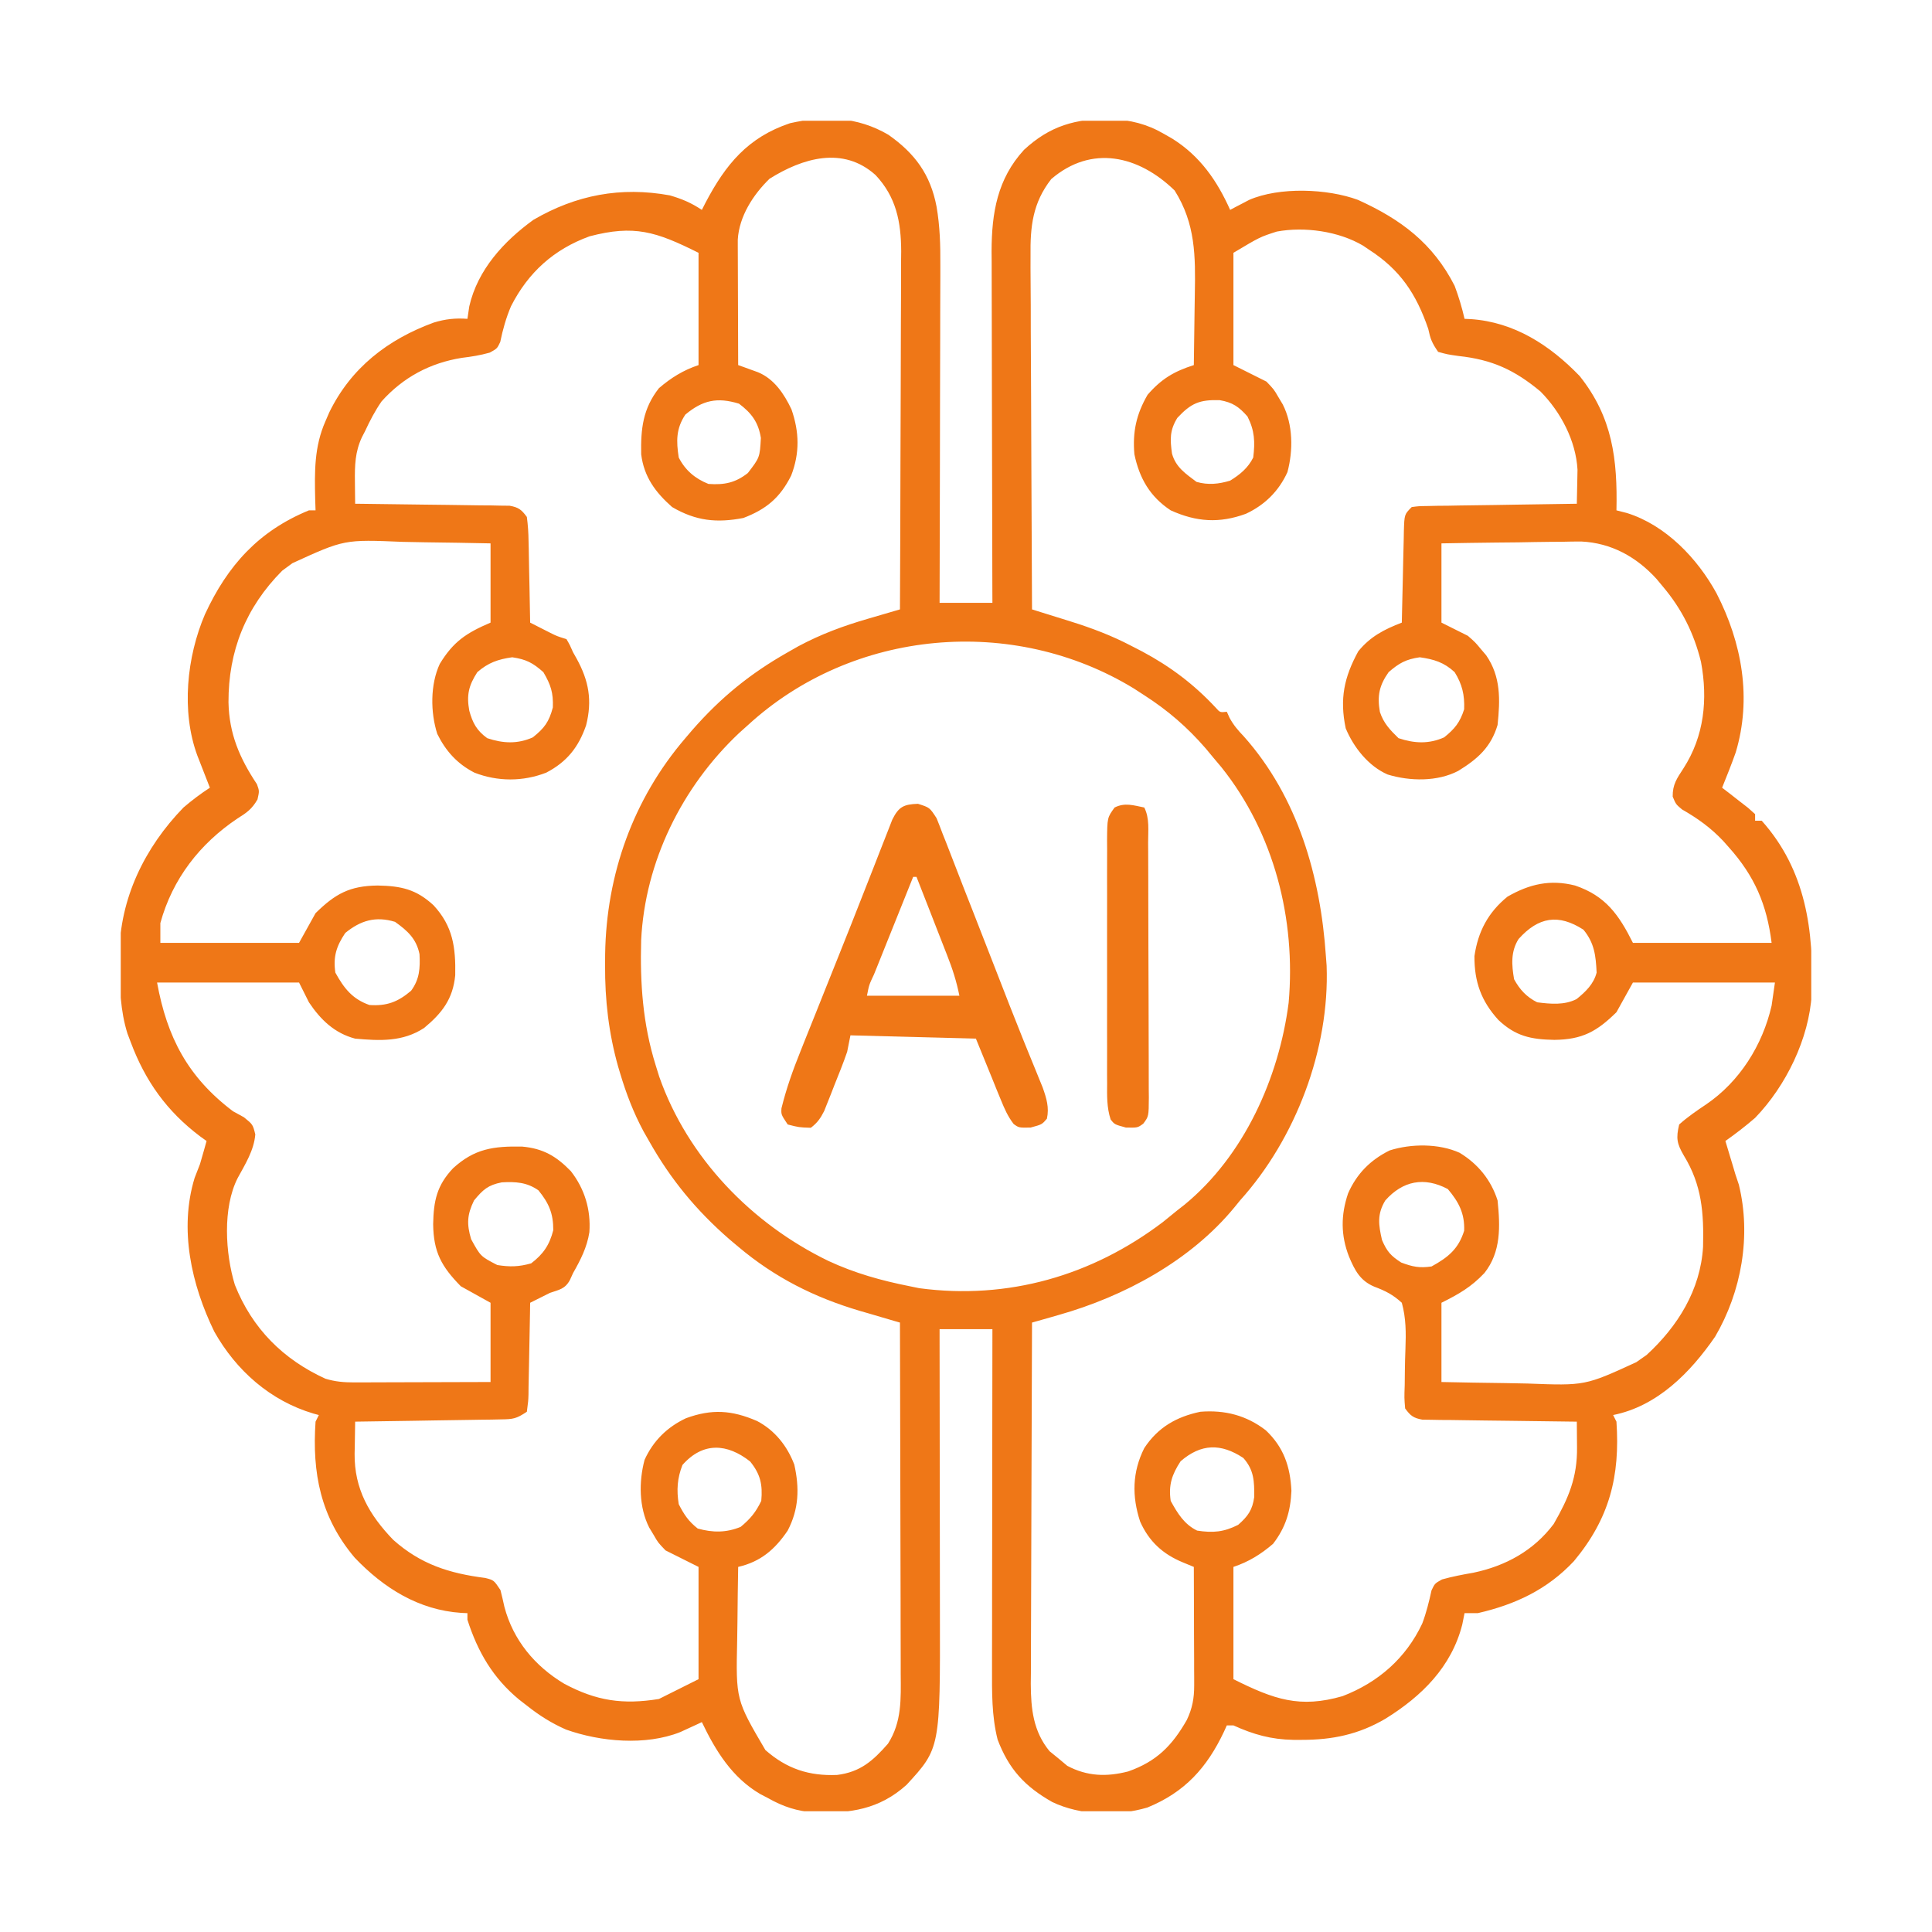 <svg width="64" height="64" viewBox="0 0 64 64" fill="none" xmlns="http://www.w3.org/2000/svg">
<g clip-path="url(#clip0_3312_109)">
<path d="M29.427 4.463C30.309 5.082 30.823 5.781 31.025 6.847C31.137 7.495 31.154 8.125 31.15 8.781C31.15 8.903 31.15 9.025 31.15 9.15C31.149 9.548 31.148 9.947 31.146 10.345C31.146 10.623 31.145 10.901 31.145 11.178C31.144 11.832 31.143 12.486 31.14 13.14C31.138 13.885 31.137 14.63 31.136 15.375C31.134 16.907 31.13 18.438 31.125 19.969C31.702 19.969 32.28 19.969 32.875 19.969C32.874 19.814 32.874 19.658 32.873 19.498C32.869 18.034 32.865 16.57 32.863 15.105C32.862 14.353 32.861 13.6 32.858 12.847C32.856 12.12 32.855 11.393 32.854 10.666C32.854 10.389 32.853 10.113 32.852 9.836C32.85 9.447 32.85 9.058 32.85 8.669C32.849 8.556 32.848 8.442 32.847 8.325C32.851 7.047 33.038 5.929 33.921 4.964C34.779 4.167 35.643 3.922 36.79 3.943C37.449 3.975 37.987 4.103 38.562 4.437C38.702 4.517 38.702 4.517 38.844 4.599C39.754 5.174 40.315 5.98 40.75 6.953C40.807 6.923 40.863 6.892 40.922 6.861C41.036 6.802 41.036 6.802 41.153 6.741C41.228 6.702 41.303 6.662 41.38 6.622C42.384 6.186 43.971 6.247 44.984 6.621C46.402 7.263 47.468 8.056 48.187 9.469C48.322 9.829 48.43 10.188 48.515 10.562C48.583 10.565 48.65 10.568 48.72 10.571C50.16 10.668 51.338 11.431 52.328 12.456C53.421 13.827 53.583 15.221 53.547 16.906C53.662 16.935 53.777 16.965 53.896 16.995C55.18 17.397 56.229 18.497 56.862 19.654C57.706 21.295 58.036 23.134 57.498 24.925C57.359 25.319 57.203 25.706 57.047 26.094C57.126 26.154 57.205 26.215 57.286 26.277C57.387 26.357 57.489 26.436 57.593 26.517C57.695 26.596 57.797 26.675 57.901 26.756C57.98 26.826 58.059 26.896 58.14 26.969C58.14 27.041 58.14 27.113 58.14 27.187C58.213 27.187 58.285 27.187 58.359 27.187C59.826 28.828 60.089 30.83 60.015 32.927C59.931 34.401 59.164 35.972 58.14 37.031C57.824 37.304 57.497 37.556 57.156 37.797C57.177 37.867 57.198 37.937 57.22 38.009C57.249 38.104 57.277 38.198 57.306 38.296C57.348 38.435 57.348 38.435 57.391 38.577C57.422 38.68 57.453 38.784 57.484 38.891C57.523 39.008 57.562 39.125 57.602 39.245C58.017 40.937 57.689 42.79 56.815 44.28C55.994 45.469 54.903 46.582 53.437 46.875C53.473 46.947 53.509 47.019 53.547 47.094C53.67 48.897 53.319 50.298 52.138 51.715C51.255 52.656 50.202 53.15 48.953 53.438C48.809 53.438 48.664 53.438 48.515 53.438C48.491 53.562 48.466 53.686 48.44 53.813C48.082 55.222 47.093 56.193 45.89 56.938C45.006 57.456 44.139 57.636 43.122 57.635C43.031 57.635 42.94 57.635 42.847 57.635C42.113 57.623 41.527 57.459 40.859 57.156C40.787 57.156 40.715 57.156 40.64 57.156C40.608 57.226 40.577 57.296 40.544 57.368C39.98 58.558 39.25 59.37 38.008 59.877C37.009 60.17 35.797 60.145 34.855 59.693C33.95 59.18 33.419 58.607 33.047 57.625C32.85 56.845 32.86 56.055 32.862 55.256C32.862 55.134 32.862 55.013 32.862 54.887C32.862 54.487 32.863 54.087 32.864 53.687C32.864 53.409 32.864 53.13 32.864 52.852C32.865 52.196 32.866 51.54 32.867 50.884C32.868 50.136 32.869 49.389 32.869 48.641C32.87 47.104 32.872 45.568 32.875 44.031C32.297 44.031 31.72 44.031 31.125 44.031C31.125 44.174 31.125 44.318 31.125 44.465C31.128 45.82 31.129 47.175 31.13 48.53C31.131 49.226 31.132 49.922 31.133 50.619C31.134 51.292 31.135 51.965 31.135 52.638C31.135 52.894 31.136 53.149 31.136 53.405C31.146 57.913 31.146 57.913 30.031 59.125C29.126 59.939 28.163 60.077 26.983 60.038C26.405 60.002 25.941 59.848 25.437 59.562C25.354 59.519 25.27 59.475 25.183 59.43C24.252 58.885 23.707 58.001 23.25 57.047C23.153 57.092 23.153 57.092 23.054 57.139C22.967 57.178 22.881 57.218 22.792 57.259C22.707 57.298 22.622 57.337 22.534 57.378C21.383 57.834 19.892 57.7 18.75 57.294C18.269 57.082 17.863 56.826 17.453 56.5C17.368 56.434 17.284 56.369 17.197 56.302C16.328 55.584 15.826 54.721 15.484 53.656C15.484 53.584 15.484 53.512 15.484 53.438C15.417 53.435 15.349 53.432 15.28 53.429C13.872 53.335 12.711 52.609 11.749 51.599C10.617 50.259 10.337 48.796 10.453 47.094C10.489 47.022 10.525 46.949 10.562 46.875C10.503 46.859 10.443 46.843 10.382 46.826C8.957 46.402 7.825 45.404 7.1 44.114C6.343 42.566 5.926 40.721 6.447 39.02C6.504 38.867 6.564 38.714 6.625 38.562C6.67 38.413 6.713 38.262 6.755 38.111C6.784 38.008 6.813 37.904 6.843 37.797C6.775 37.748 6.706 37.698 6.635 37.648C5.529 36.817 4.81 35.81 4.328 34.516C4.293 34.423 4.258 34.331 4.222 34.237C3.985 33.479 3.966 32.726 3.959 31.938C3.957 31.834 3.956 31.729 3.954 31.621C3.966 29.766 4.795 28.07 6.078 26.75C6.358 26.511 6.644 26.294 6.953 26.094C6.915 25.996 6.876 25.899 6.837 25.798C6.787 25.67 6.738 25.542 6.686 25.41C6.612 25.22 6.612 25.22 6.536 25.026C5.998 23.564 6.186 21.756 6.79 20.349C7.536 18.735 8.566 17.59 10.234 16.906C10.306 16.906 10.379 16.906 10.453 16.906C10.449 16.785 10.445 16.663 10.441 16.538C10.421 15.628 10.406 14.801 10.781 13.953C10.843 13.809 10.843 13.809 10.907 13.662C11.626 12.183 12.849 11.241 14.37 10.685C14.749 10.569 15.086 10.532 15.484 10.562C15.515 10.356 15.515 10.356 15.546 10.146C15.822 8.937 16.689 7.992 17.672 7.281C19.087 6.457 20.566 6.176 22.189 6.472C22.595 6.591 22.895 6.717 23.25 6.953C23.29 6.875 23.329 6.797 23.37 6.717C24.038 5.445 24.777 4.547 26.172 4.081C27.313 3.824 28.401 3.863 29.427 4.463ZM25.492 5.921C24.949 6.45 24.486 7.165 24.44 7.937C24.44 8.014 24.44 8.091 24.44 8.17C24.441 8.258 24.441 8.345 24.441 8.435C24.441 8.529 24.442 8.622 24.442 8.718C24.442 8.815 24.442 8.911 24.443 9.011C24.443 9.318 24.445 9.626 24.446 9.934C24.447 10.142 24.447 10.351 24.448 10.56C24.449 11.071 24.451 11.582 24.453 12.094C24.513 12.115 24.574 12.137 24.636 12.159C24.754 12.202 24.754 12.202 24.875 12.246C24.993 12.289 24.993 12.289 25.113 12.332C25.649 12.556 25.975 13.048 26.218 13.559C26.479 14.309 26.496 15.008 26.209 15.753C25.841 16.488 25.384 16.869 24.624 17.159C23.738 17.33 23.051 17.256 22.265 16.797C21.71 16.307 21.333 15.796 21.24 15.049C21.223 14.208 21.296 13.536 21.828 12.859C22.231 12.513 22.636 12.262 23.14 12.094C23.14 10.867 23.14 9.639 23.14 8.375C21.725 7.667 21.007 7.442 19.531 7.828C18.346 8.258 17.497 9.026 16.928 10.144C16.764 10.531 16.655 10.918 16.571 11.329C16.468 11.547 16.468 11.547 16.224 11.681C15.914 11.768 15.619 11.816 15.3 11.854C14.245 12.023 13.357 12.498 12.64 13.297C12.423 13.611 12.254 13.934 12.094 14.281C12.059 14.348 12.024 14.415 11.988 14.485C11.761 14.975 11.751 15.414 11.757 15.951C11.758 16.089 11.76 16.227 11.761 16.369C11.763 16.527 11.763 16.527 11.765 16.687C11.865 16.688 11.865 16.688 11.967 16.689C12.657 16.696 13.347 16.706 14.037 16.716C14.295 16.72 14.553 16.723 14.81 16.725C15.18 16.729 15.55 16.735 15.92 16.741C16.036 16.742 16.151 16.742 16.27 16.743C16.378 16.745 16.485 16.747 16.596 16.75C16.737 16.751 16.737 16.751 16.882 16.753C17.178 16.806 17.276 16.883 17.453 17.125C17.489 17.399 17.506 17.648 17.509 17.923C17.511 18 17.513 18.077 17.515 18.157C17.521 18.403 17.524 18.649 17.528 18.895C17.532 19.063 17.535 19.23 17.539 19.397C17.549 19.806 17.556 20.215 17.562 20.625C17.701 20.696 17.84 20.766 17.979 20.837C18.057 20.876 18.134 20.916 18.214 20.956C18.45 21.074 18.45 21.074 18.765 21.172C18.881 21.372 18.881 21.372 18.984 21.609C19.021 21.675 19.059 21.741 19.097 21.809C19.506 22.55 19.625 23.202 19.415 24.029C19.164 24.753 18.779 25.239 18.095 25.595C17.323 25.895 16.489 25.895 15.716 25.595C15.148 25.304 14.766 24.88 14.485 24.311C14.257 23.598 14.25 22.678 14.568 21.992C15.018 21.254 15.442 20.971 16.25 20.625C16.25 19.759 16.25 18.892 16.25 18C15.526 17.985 14.803 17.972 14.079 17.964C13.833 17.961 13.587 17.956 13.342 17.95C11.405 17.869 11.405 17.869 9.687 18.656C9.575 18.738 9.463 18.821 9.347 18.906C8.142 20.121 7.564 21.561 7.569 23.266C7.591 24.31 7.937 25.114 8.511 25.977C8.593 26.203 8.593 26.203 8.53 26.482C8.347 26.798 8.178 26.92 7.869 27.112C6.621 27.947 5.714 29.113 5.312 30.578C5.312 30.795 5.312 31.011 5.312 31.234C6.828 31.234 8.344 31.234 9.906 31.234C10.086 30.91 10.267 30.585 10.453 30.25C11.103 29.611 11.581 29.344 12.511 29.334C13.288 29.348 13.79 29.459 14.362 29.989C15.004 30.682 15.098 31.383 15.08 32.307C15.004 33.094 14.645 33.558 14.049 34.053C13.34 34.516 12.585 34.48 11.765 34.406C11.081 34.226 10.621 33.781 10.234 33.203C10.126 32.986 10.018 32.77 9.906 32.547C8.354 32.547 6.802 32.547 5.203 32.547C5.534 34.368 6.226 35.684 7.718 36.812C7.838 36.878 7.958 36.943 8.081 37.011C8.375 37.25 8.375 37.25 8.457 37.578C8.414 38.108 8.122 38.567 7.873 39.025C7.369 40.014 7.464 41.527 7.78 42.562C8.354 44.008 9.38 45.033 10.781 45.672C11.104 45.77 11.393 45.794 11.73 45.794C11.881 45.794 11.881 45.794 12.035 45.794C12.143 45.793 12.251 45.792 12.362 45.792C12.528 45.792 12.528 45.792 12.698 45.791C13.053 45.791 13.407 45.789 13.761 45.788C14.002 45.788 14.242 45.787 14.483 45.786C15.072 45.785 15.661 45.783 16.25 45.781C16.25 44.915 16.25 44.049 16.25 43.156C15.925 42.976 15.6 42.795 15.265 42.609C14.627 41.959 14.36 41.481 14.349 40.552C14.363 39.776 14.472 39.267 15.008 38.7C15.719 38.051 16.344 37.965 17.294 37.982C17.991 38.044 18.427 38.299 18.909 38.795C19.369 39.384 19.576 40.073 19.524 40.818C19.444 41.323 19.234 41.732 18.984 42.172C18.948 42.25 18.913 42.328 18.876 42.408C18.716 42.699 18.527 42.723 18.218 42.828C17.999 42.936 17.78 43.045 17.562 43.156C17.561 43.264 17.559 43.373 17.557 43.484C17.551 43.885 17.543 44.285 17.534 44.686C17.53 44.86 17.527 45.033 17.524 45.207C17.521 45.456 17.515 45.705 17.509 45.955C17.508 46.032 17.507 46.11 17.507 46.191C17.5 46.409 17.5 46.409 17.453 46.766C17.101 47 17.001 47.013 16.596 47.019C16.435 47.023 16.435 47.023 16.27 47.026C16.155 47.027 16.039 47.028 15.92 47.03C15.743 47.033 15.743 47.033 15.561 47.036C15.182 47.043 14.803 47.048 14.425 47.053C14.168 47.057 13.911 47.061 13.654 47.066C13.025 47.076 12.395 47.085 11.765 47.094C11.76 47.371 11.755 47.648 11.752 47.925C11.75 48.003 11.749 48.08 11.747 48.16C11.736 49.321 12.232 50.186 13.027 51.01C13.941 51.823 14.882 52.119 16.074 52.272C16.359 52.344 16.359 52.344 16.578 52.672C16.625 52.855 16.668 53.04 16.708 53.225C16.999 54.333 17.72 55.196 18.694 55.778C19.759 56.346 20.633 56.474 21.828 56.281C22.261 56.065 22.694 55.848 23.14 55.625C23.14 54.398 23.14 53.171 23.14 51.906C22.779 51.726 22.419 51.545 22.047 51.359C21.8 51.102 21.8 51.102 21.657 50.853C21.607 50.771 21.557 50.688 21.506 50.603C21.165 49.931 21.159 49.082 21.352 48.36C21.637 47.731 22.101 47.273 22.726 46.98C23.581 46.667 24.244 46.712 25.077 47.072C25.666 47.379 26.077 47.899 26.312 48.516C26.486 49.294 26.466 49.989 26.093 50.703C25.669 51.329 25.199 51.733 24.453 51.906C24.442 52.509 24.434 53.112 24.429 53.715C24.427 53.92 24.424 54.125 24.42 54.33C24.377 56.306 24.377 56.306 25.355 57.973C26.061 58.592 26.797 58.837 27.734 58.797C28.5 58.7 28.916 58.331 29.415 57.763C29.878 57.039 29.843 56.278 29.837 55.447C29.837 55.321 29.837 55.195 29.837 55.065C29.837 54.65 29.835 54.236 29.834 53.821C29.833 53.532 29.833 53.244 29.833 52.956C29.832 52.276 29.83 51.596 29.828 50.915C29.826 50.141 29.824 49.366 29.823 48.591C29.821 46.998 29.817 45.405 29.812 43.812C29.721 43.786 29.721 43.786 29.627 43.759C29.345 43.677 29.062 43.593 28.78 43.51C28.636 43.469 28.636 43.469 28.489 43.426C26.973 42.978 25.663 42.318 24.453 41.297C24.31 41.177 24.31 41.177 24.164 41.054C23.062 40.094 22.217 39.071 21.5 37.797C21.41 37.64 21.41 37.64 21.319 37.48C20.985 36.858 20.744 36.229 20.543 35.555C20.521 35.482 20.499 35.41 20.477 35.335C20.164 34.225 20.037 33.123 20.044 31.973C20.044 31.853 20.045 31.734 20.046 31.611C20.085 28.966 20.974 26.468 22.703 24.453C22.779 24.363 22.856 24.273 22.935 24.181C23.874 23.108 24.851 22.313 26.093 21.609C26.21 21.543 26.328 21.476 26.448 21.407C27.204 21.003 27.948 20.73 28.769 20.492C28.87 20.463 28.971 20.433 29.074 20.403C29.32 20.33 29.566 20.259 29.812 20.187C29.82 18.536 29.826 16.884 29.829 15.233C29.831 14.466 29.833 13.699 29.837 12.932C29.841 12.192 29.843 11.451 29.843 10.711C29.844 10.429 29.845 10.147 29.847 9.865C29.849 9.469 29.85 9.073 29.849 8.677C29.851 8.561 29.852 8.445 29.853 8.325C29.849 7.346 29.687 6.525 29.003 5.798C27.925 4.83 26.586 5.237 25.492 5.921ZM34.824 5.932C34.208 6.722 34.125 7.502 34.138 8.478C34.138 8.605 34.137 8.733 34.137 8.864C34.138 9.281 34.141 9.698 34.145 10.115C34.145 10.405 34.146 10.696 34.146 10.986C34.148 11.671 34.151 12.355 34.156 13.04C34.161 13.819 34.163 14.599 34.165 15.379C34.17 16.982 34.178 18.585 34.187 20.187C34.277 20.215 34.277 20.215 34.368 20.244C34.641 20.328 34.914 20.414 35.187 20.499C35.327 20.543 35.327 20.543 35.471 20.588C36.165 20.805 36.823 21.053 37.468 21.391C37.592 21.455 37.715 21.519 37.843 21.584C38.772 22.082 39.55 22.667 40.273 23.443C40.415 23.603 40.415 23.603 40.64 23.578C40.669 23.642 40.699 23.707 40.728 23.773C40.862 24.022 41.006 24.188 41.201 24.392C42.994 26.405 43.744 29.039 43.922 31.672C43.934 31.829 43.934 31.829 43.946 31.99C44.048 34.758 42.921 37.72 41.078 39.766C41.018 39.84 40.958 39.914 40.896 39.99C39.443 41.76 37.245 42.946 35.064 43.562C34.937 43.598 34.937 43.598 34.807 43.636C34.6 43.695 34.394 43.754 34.187 43.812C34.18 45.478 34.174 47.144 34.17 48.81C34.169 49.583 34.166 50.357 34.163 51.13C34.159 51.877 34.157 52.624 34.156 53.371C34.156 53.655 34.154 53.94 34.153 54.224C34.15 54.624 34.15 55.023 34.15 55.422C34.149 55.539 34.148 55.657 34.146 55.777C34.15 56.608 34.227 57.353 34.768 58.011C34.914 58.129 34.914 58.129 35.062 58.25C35.208 58.372 35.208 58.372 35.356 58.496C36.015 58.844 36.655 58.866 37.373 58.681C38.31 58.352 38.826 57.831 39.314 56.978C39.498 56.592 39.56 56.255 39.559 55.83C39.559 55.742 39.559 55.655 39.559 55.565C39.558 55.471 39.558 55.378 39.557 55.281C39.557 55.185 39.557 55.089 39.557 54.989C39.556 54.681 39.555 54.374 39.553 54.066C39.553 53.858 39.552 53.649 39.552 53.44C39.551 52.929 39.549 52.417 39.547 51.906C39.428 51.857 39.308 51.808 39.186 51.757C38.518 51.481 38.065 51.065 37.77 50.408C37.492 49.565 37.506 48.765 37.906 47.969C38.36 47.282 38.969 46.933 39.765 46.766C40.573 46.702 41.288 46.884 41.932 47.381C42.524 47.942 42.741 48.579 42.78 49.384C42.752 50.062 42.589 50.6 42.172 51.141C41.769 51.487 41.363 51.738 40.859 51.906C40.859 53.133 40.859 54.361 40.859 55.625C42.206 56.298 43.06 56.596 44.474 56.187C45.656 55.732 46.573 54.93 47.113 53.783C47.249 53.425 47.339 53.056 47.421 52.683C47.531 52.453 47.531 52.453 47.769 52.321C48.114 52.224 48.457 52.159 48.809 52.098C49.876 51.874 50.805 51.368 51.468 50.484C51.962 49.625 52.252 48.941 52.241 47.948C52.24 47.866 52.24 47.784 52.239 47.7C52.238 47.498 52.236 47.296 52.234 47.094C52.168 47.093 52.101 47.092 52.033 47.092C51.343 47.085 50.653 47.075 49.962 47.065C49.705 47.061 49.447 47.058 49.189 47.056C48.819 47.052 48.449 47.046 48.079 47.04C47.964 47.04 47.848 47.039 47.729 47.038C47.568 47.035 47.568 47.035 47.404 47.032C47.309 47.03 47.215 47.029 47.118 47.028C46.821 46.975 46.722 46.898 46.547 46.656C46.518 46.308 46.518 46.308 46.533 45.882C46.535 45.726 46.536 45.571 46.538 45.415C46.541 45.171 46.547 44.927 46.557 44.683C46.577 44.153 46.578 43.67 46.437 43.156C46.146 42.889 45.895 42.761 45.526 42.623C45.055 42.425 44.878 42.081 44.687 41.625C44.412 40.92 44.415 40.249 44.657 39.532C44.944 38.881 45.395 38.426 46.032 38.11C46.744 37.883 47.663 37.876 48.351 38.187C48.96 38.555 49.394 39.089 49.609 39.766C49.697 40.624 49.729 41.471 49.172 42.172C48.735 42.634 48.329 42.867 47.75 43.156C47.75 44.022 47.75 44.889 47.75 45.781C48.458 45.796 49.166 45.809 49.874 45.817C50.114 45.821 50.355 45.825 50.595 45.831C52.506 45.904 52.506 45.904 54.203 45.125C54.316 45.045 54.43 44.966 54.547 44.884C55.579 43.936 56.33 42.731 56.416 41.303C56.443 40.183 56.38 39.26 55.78 38.28C55.547 37.882 55.517 37.703 55.625 37.25C55.904 37 56.201 36.797 56.512 36.589C57.624 35.836 58.389 34.621 58.687 33.312C58.723 33.06 58.759 32.807 58.797 32.547C57.245 32.547 55.693 32.547 54.093 32.547C53.823 33.034 53.823 33.034 53.547 33.531C52.896 34.17 52.419 34.437 51.489 34.447C50.713 34.433 50.204 34.325 49.637 33.788C49.066 33.162 48.837 32.52 48.843 31.672C48.961 30.858 49.297 30.224 49.937 29.703C50.669 29.281 51.358 29.127 52.176 29.334C53.188 29.676 53.627 30.302 54.093 31.234C55.609 31.234 57.125 31.234 58.687 31.234C58.528 29.96 58.121 29.018 57.265 28.062C57.174 27.96 57.174 27.96 57.081 27.855C56.67 27.419 56.234 27.108 55.715 26.811C55.515 26.641 55.515 26.641 55.41 26.388C55.405 25.985 55.55 25.787 55.768 25.451C56.455 24.384 56.578 23.166 56.348 21.928C56.117 20.98 55.708 20.166 55.078 19.422C55.011 19.342 54.945 19.262 54.877 19.18C54.211 18.448 53.381 17.986 52.381 17.938C52.165 17.938 51.95 17.941 51.734 17.947C51.619 17.947 51.504 17.948 51.386 17.949C51.024 17.952 50.662 17.959 50.3 17.966C50.052 17.968 49.805 17.971 49.557 17.973C48.955 17.979 48.352 17.989 47.75 18C47.75 18.866 47.75 19.732 47.75 20.625C48.038 20.769 48.327 20.914 48.625 21.062C48.87 21.277 48.87 21.277 49.049 21.493C49.109 21.564 49.17 21.635 49.232 21.708C49.721 22.417 49.696 23.183 49.609 24.016C49.39 24.753 48.948 25.142 48.306 25.537C47.616 25.898 46.704 25.882 45.966 25.656C45.331 25.379 44.839 24.756 44.578 24.125C44.374 23.15 44.524 22.436 44.995 21.575C45.395 21.084 45.856 20.849 46.437 20.625C46.439 20.517 46.442 20.409 46.444 20.297C46.452 19.896 46.462 19.496 46.472 19.095C46.476 18.921 46.48 18.748 46.483 18.574C46.488 18.325 46.495 18.076 46.501 17.826C46.503 17.749 46.504 17.671 46.505 17.591C46.522 17.041 46.522 17.041 46.765 16.797C46.999 16.766 46.999 16.766 47.292 16.762C47.456 16.759 47.456 16.759 47.624 16.755C47.742 16.754 47.861 16.753 47.983 16.752C48.104 16.749 48.225 16.747 48.35 16.745C48.738 16.739 49.126 16.733 49.513 16.729C49.776 16.724 50.038 16.72 50.301 16.716C50.945 16.705 51.59 16.696 52.234 16.687C52.24 16.447 52.245 16.206 52.249 15.965C52.251 15.831 52.254 15.697 52.257 15.559C52.203 14.601 51.704 13.649 51.031 12.969C50.17 12.251 49.421 11.911 48.317 11.793C47.946 11.74 47.946 11.74 47.64 11.656C47.431 11.352 47.385 11.232 47.312 10.891C46.914 9.734 46.381 8.932 45.343 8.266C45.28 8.223 45.216 8.18 45.151 8.136C44.341 7.658 43.214 7.501 42.295 7.671C41.736 7.851 41.736 7.851 40.859 8.375C40.859 9.602 40.859 10.829 40.859 12.094C41.22 12.274 41.581 12.455 41.953 12.641C42.199 12.898 42.199 12.898 42.343 13.146C42.392 13.229 42.442 13.312 42.493 13.397C42.834 14.068 42.841 14.918 42.648 15.64C42.362 16.269 41.898 16.727 41.274 17.019C40.392 17.343 39.633 17.291 38.781 16.906C38.094 16.453 37.744 15.843 37.578 15.047C37.514 14.31 37.641 13.722 38.015 13.078C38.47 12.553 38.889 12.304 39.547 12.094C39.557 11.508 39.565 10.923 39.571 10.337C39.573 10.139 39.576 9.94 39.58 9.741C39.603 8.484 39.604 7.41 38.911 6.31C37.713 5.147 36.157 4.788 34.824 5.932ZM22.703 13.734C22.393 14.199 22.4 14.611 22.484 15.156C22.702 15.582 23.027 15.855 23.468 16.031C23.992 16.068 24.36 15.995 24.774 15.669C25.169 15.154 25.169 15.154 25.205 14.507C25.123 13.991 24.898 13.685 24.48 13.372C23.757 13.151 23.278 13.255 22.703 13.734ZM39 13.844C38.745 14.258 38.759 14.556 38.824 15.026C38.951 15.482 39.275 15.69 39.636 15.963C40.021 16.073 40.373 16.036 40.75 15.922C41.073 15.723 41.343 15.502 41.515 15.156C41.578 14.639 41.563 14.265 41.324 13.796C41.04 13.473 40.83 13.329 40.405 13.256C39.739 13.236 39.456 13.354 39 13.844ZM24.781 24.016C24.681 24.105 24.581 24.195 24.478 24.288C22.591 26.069 21.365 28.546 21.239 31.149C21.2 32.577 21.293 33.916 21.718 35.281C21.758 35.409 21.798 35.536 21.838 35.667C22.783 38.357 24.902 40.539 27.44 41.769C28.314 42.176 29.196 42.422 30.14 42.609C30.243 42.63 30.346 42.651 30.452 42.673C33.388 43.066 36.179 42.26 38.521 40.483C38.681 40.354 38.841 40.224 39 40.094C39.078 40.033 39.157 39.972 39.237 39.909C41.209 38.29 42.366 35.711 42.688 33.218C42.933 30.452 42.205 27.595 40.459 25.413C40.375 25.313 40.29 25.212 40.203 25.109C40.116 25.005 40.029 24.9 39.94 24.792C39.331 24.089 38.688 23.534 37.906 23.031C37.791 22.957 37.677 22.883 37.559 22.806C33.553 20.362 28.253 20.834 24.781 24.016ZM15.812 22.266C15.522 22.714 15.452 23.028 15.546 23.544C15.658 23.951 15.791 24.199 16.14 24.453C16.668 24.629 17.145 24.651 17.651 24.426C18.034 24.119 18.187 23.915 18.314 23.434C18.331 22.945 18.247 22.688 18 22.266C17.65 21.956 17.43 21.841 16.968 21.773C16.497 21.839 16.172 21.953 15.812 22.266ZM46 22.266C45.69 22.705 45.618 23.047 45.71 23.582C45.835 23.961 46.043 24.175 46.328 24.453C46.855 24.629 47.333 24.651 47.839 24.426C48.191 24.144 48.364 23.929 48.502 23.496C48.52 23.023 48.438 22.669 48.187 22.266C47.836 21.941 47.501 21.839 47.032 21.773C46.573 21.84 46.35 21.963 46 22.266ZM11.437 30.906C11.142 31.345 11.032 31.693 11.109 32.219C11.394 32.737 11.673 33.094 12.237 33.292C12.811 33.332 13.182 33.191 13.618 32.82C13.899 32.439 13.921 32.071 13.897 31.607C13.793 31.099 13.503 30.834 13.085 30.537C12.441 30.342 11.945 30.491 11.437 30.906ZM50.304 31.107C50.042 31.525 50.074 31.962 50.156 32.438C50.341 32.779 50.569 33.027 50.922 33.203C51.365 33.259 51.818 33.303 52.226 33.096C52.528 32.852 52.793 32.597 52.89 32.219C52.864 31.662 52.818 31.238 52.453 30.797C51.625 30.264 50.963 30.372 50.304 31.107ZM15.703 39.766C15.473 40.237 15.456 40.546 15.607 41.051C15.919 41.619 15.919 41.619 16.474 41.906C16.89 41.972 17.189 41.966 17.596 41.85C17.998 41.543 18.203 41.242 18.328 40.75C18.33 40.199 18.183 39.856 17.836 39.431C17.455 39.163 17.078 39.141 16.622 39.167C16.166 39.257 16.003 39.405 15.703 39.766ZM45.89 39.766C45.615 40.22 45.663 40.569 45.781 41.078C45.944 41.456 46.069 41.599 46.417 41.823C46.797 41.965 47.021 42.011 47.422 41.953C47.971 41.652 48.314 41.373 48.502 40.77C48.524 40.201 48.325 39.819 47.962 39.39C47.177 38.972 46.466 39.118 45.89 39.766ZM22.607 48.529C22.434 48.972 22.409 49.359 22.484 49.828C22.66 50.173 22.809 50.396 23.113 50.635C23.615 50.774 24.058 50.775 24.535 50.58C24.857 50.312 25.035 50.099 25.218 49.719C25.267 49.18 25.191 48.835 24.849 48.413C24.092 47.818 23.291 47.755 22.607 48.529ZM39.109 48.406C38.82 48.849 38.704 49.192 38.781 49.719C39.007 50.13 39.228 50.495 39.656 50.703C40.178 50.784 40.542 50.753 41.016 50.512C41.341 50.227 41.489 50.019 41.548 49.589C41.551 49.072 41.545 48.702 41.187 48.297C40.441 47.805 39.788 47.82 39.109 48.406Z" fill="#EF7717"/>
<path d="M30.408 26.627C30.797 26.75 30.797 26.75 31.026 27.105C31.096 27.277 31.163 27.451 31.228 27.625C31.267 27.723 31.306 27.821 31.346 27.921C31.465 28.222 31.581 28.524 31.697 28.826C31.86 29.252 32.028 29.677 32.195 30.101C32.462 30.782 32.728 31.463 32.992 32.144C33.285 32.901 33.58 33.657 33.883 34.41C33.934 34.536 33.986 34.663 34.038 34.793C34.13 35.02 34.223 35.247 34.316 35.473C34.355 35.572 34.395 35.67 34.437 35.772C34.488 35.897 34.488 35.897 34.54 36.024C34.665 36.379 34.762 36.687 34.68 37.059C34.516 37.25 34.516 37.25 34.14 37.352C33.75 37.359 33.75 37.359 33.579 37.234C33.381 36.978 33.273 36.724 33.151 36.425C33.107 36.319 33.063 36.213 33.019 36.105C32.965 35.97 32.91 35.836 32.855 35.698C32.681 35.272 32.507 34.846 32.328 34.406C30.957 34.37 29.585 34.334 28.172 34.297C28.136 34.477 28.1 34.658 28.063 34.844C27.935 35.218 27.786 35.584 27.639 35.951C27.6 36.05 27.562 36.149 27.522 36.252C27.484 36.347 27.446 36.442 27.407 36.54C27.356 36.67 27.356 36.67 27.303 36.802C27.18 37.045 27.077 37.194 26.86 37.359C26.47 37.346 26.47 37.346 26.094 37.25C25.875 36.922 25.875 36.922 25.887 36.714C26.047 36.062 26.265 35.449 26.516 34.828C26.558 34.723 26.599 34.618 26.642 34.51C26.778 34.169 26.914 33.83 27.051 33.49C27.145 33.255 27.239 33.021 27.332 32.786C27.475 32.43 27.617 32.075 27.759 31.719C28.056 30.98 28.349 30.24 28.639 29.498C28.742 29.234 28.846 28.971 28.95 28.707C29.014 28.543 29.079 28.377 29.143 28.212C29.231 27.986 29.32 27.76 29.409 27.534C29.459 27.408 29.508 27.282 29.558 27.152C29.77 26.725 29.935 26.644 30.408 26.627ZM30.25 29.047C30.032 29.59 29.814 30.133 29.596 30.676C29.522 30.861 29.447 31.046 29.373 31.231C29.267 31.496 29.16 31.762 29.054 32.027C29.004 32.152 29.004 32.152 28.952 32.279C28.79 32.622 28.79 32.622 28.719 32.984C29.73 32.984 30.74 32.984 31.781 32.984C31.686 32.508 31.551 32.09 31.374 31.642C31.345 31.568 31.316 31.493 31.286 31.417C31.194 31.18 31.102 30.944 31.009 30.708C30.946 30.547 30.883 30.386 30.821 30.225C30.667 29.832 30.514 29.44 30.36 29.047C30.323 29.047 30.287 29.047 30.25 29.047Z" fill="#EF7717"/>
<path d="M37.906 26.75C38.087 27.111 38.032 27.515 38.033 27.912C38.033 28.01 38.034 28.107 38.035 28.208C38.036 28.532 38.037 28.856 38.038 29.18C38.038 29.404 38.039 29.629 38.039 29.853C38.041 30.324 38.041 30.795 38.042 31.266C38.042 31.871 38.045 32.475 38.048 33.08C38.05 33.543 38.051 34.007 38.051 34.471C38.051 34.694 38.052 34.917 38.053 35.14C38.055 35.451 38.055 35.762 38.054 36.074C38.055 36.166 38.056 36.259 38.057 36.354C38.053 36.981 38.053 36.981 37.873 37.222C37.687 37.359 37.687 37.359 37.298 37.352C36.922 37.25 36.922 37.25 36.791 37.083C36.662 36.687 36.672 36.298 36.675 35.886C36.674 35.793 36.674 35.7 36.673 35.604C36.672 35.296 36.673 34.988 36.674 34.68C36.674 34.465 36.673 34.251 36.673 34.037C36.673 33.589 36.673 33.14 36.674 32.691C36.676 32.116 36.675 31.541 36.673 30.966C36.673 30.523 36.673 30.081 36.674 29.639C36.674 29.427 36.673 29.215 36.673 29.003C36.672 28.706 36.673 28.41 36.675 28.114C36.674 28.026 36.674 27.938 36.673 27.848C36.679 27.085 36.679 27.085 36.922 26.75C37.263 26.579 37.542 26.677 37.906 26.75Z" fill="#EF7717"/>
</g>
<defs>
<clipPath id="clip0_3312_109">
<rect width="56" height="56" fill="white" transform="translate(4 4)"/>
</clipPath>
</defs>
</svg>
